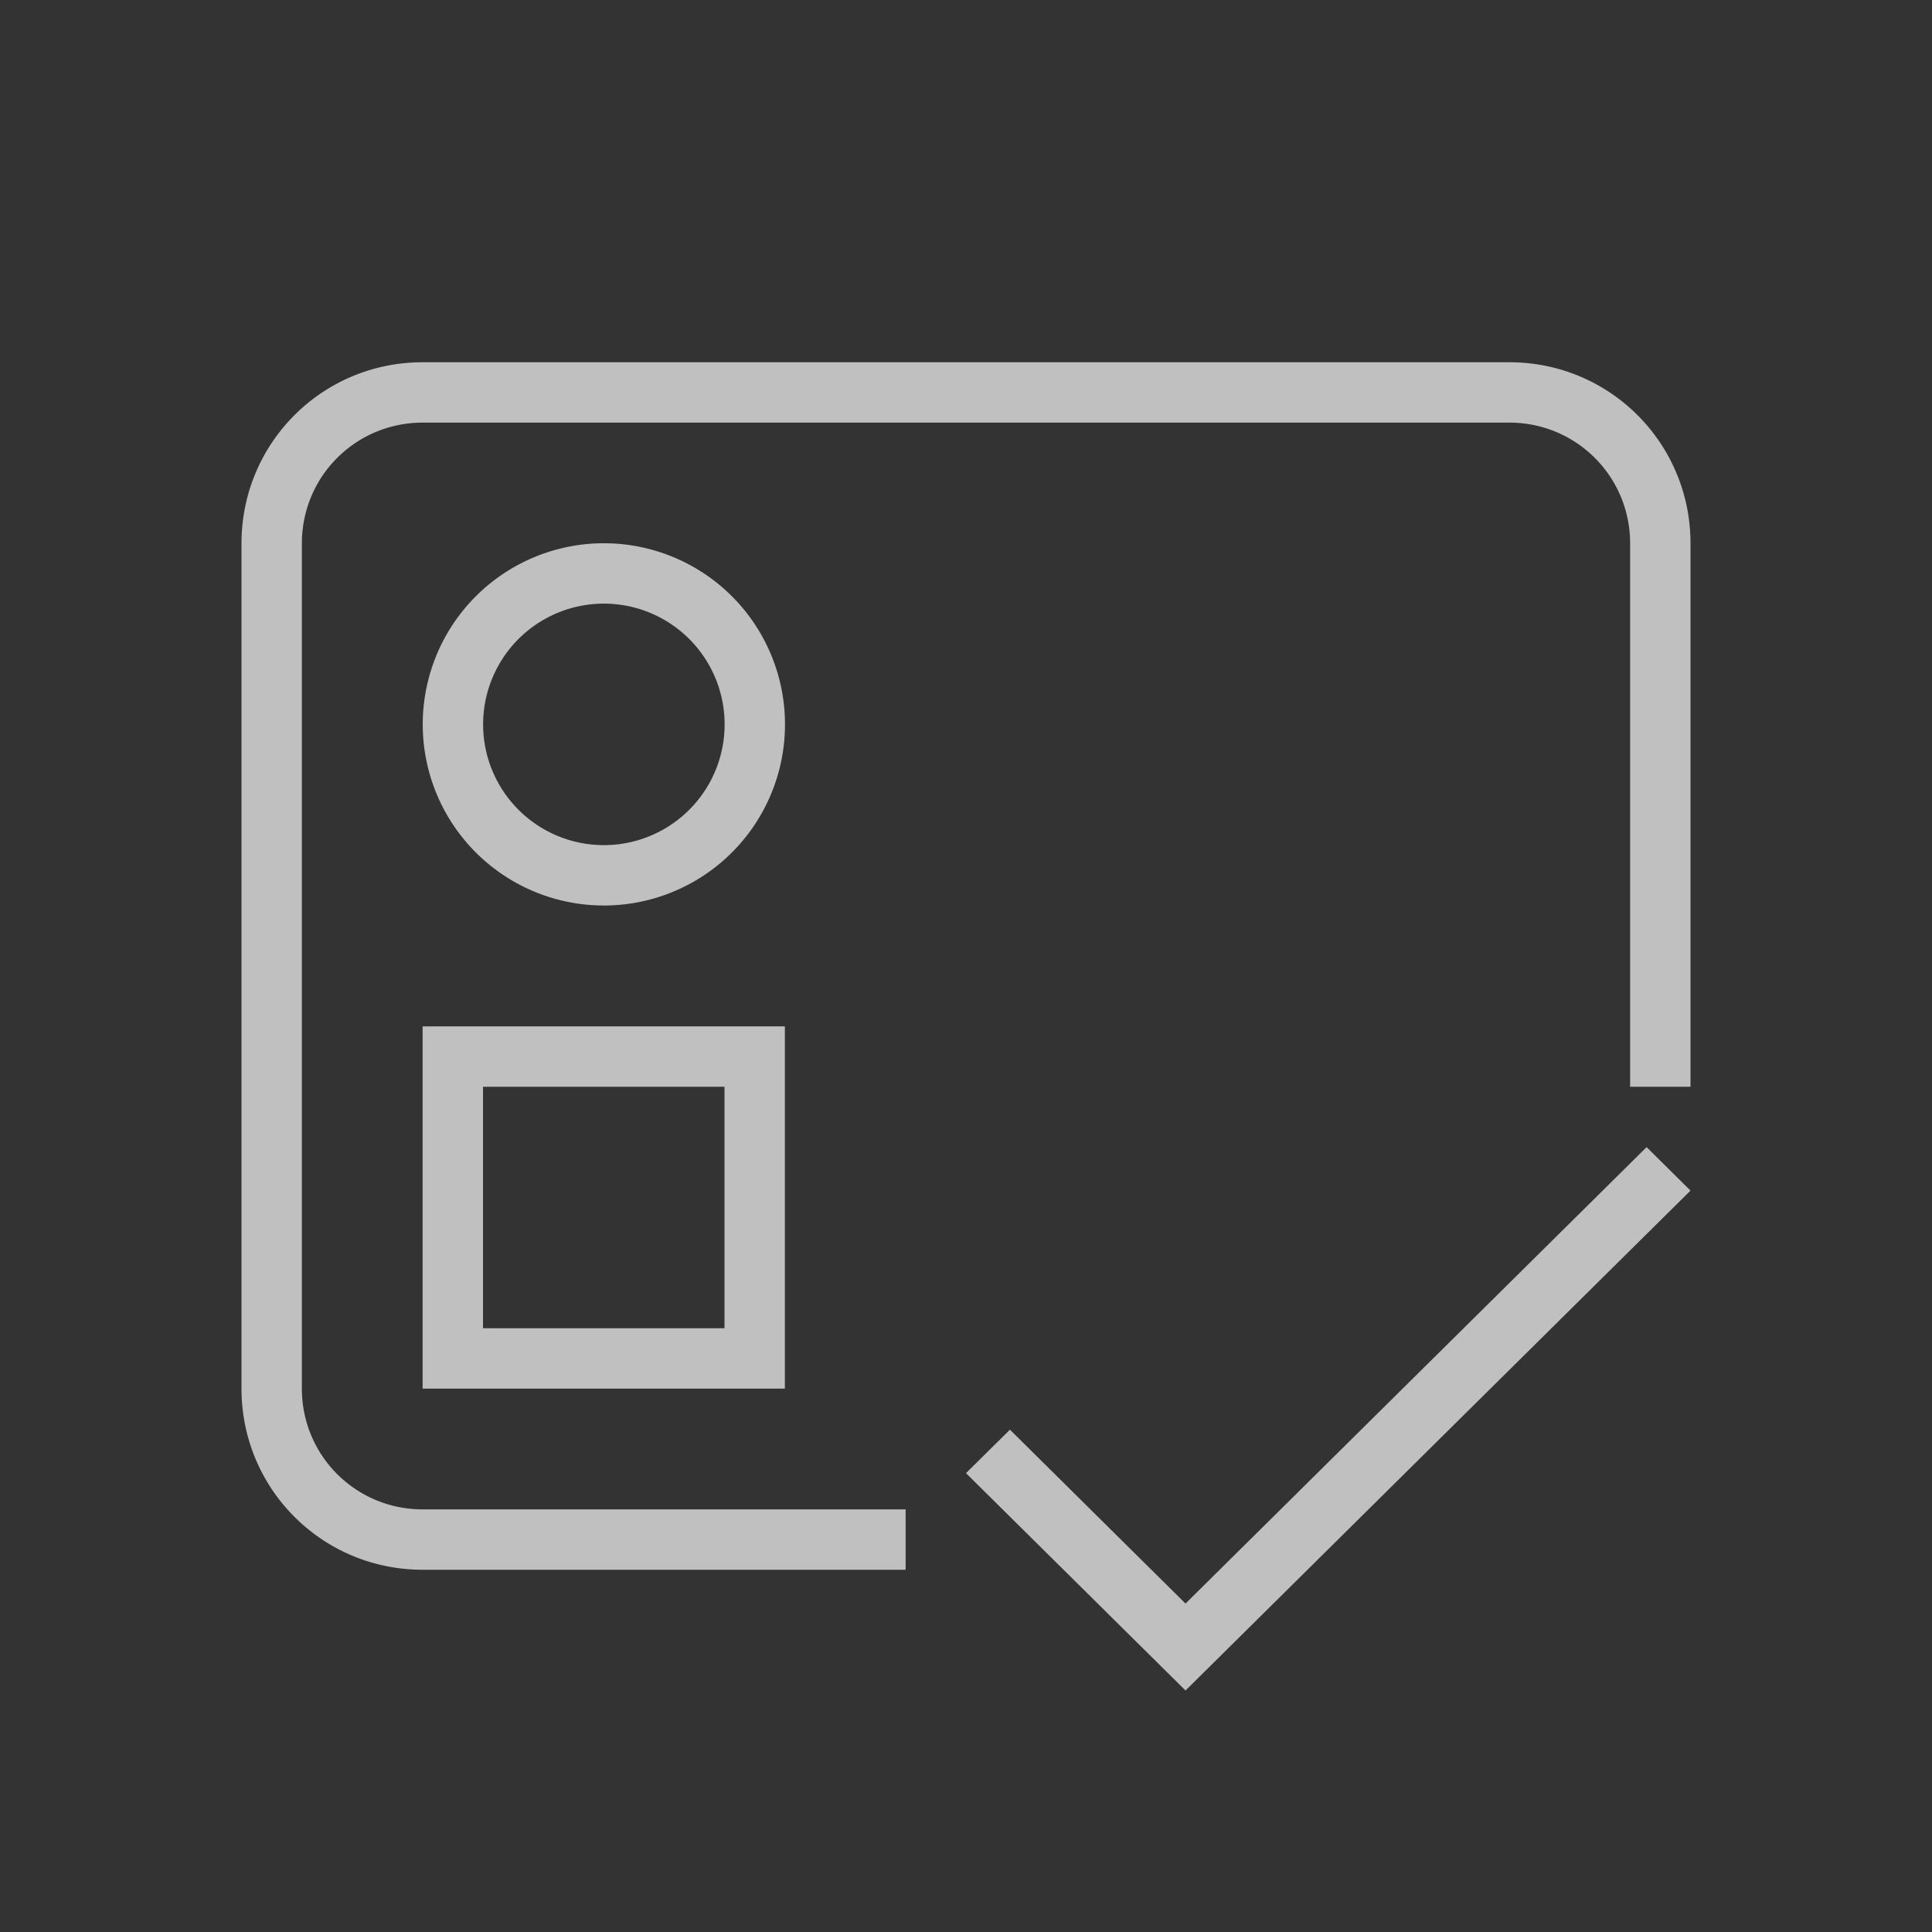 <svg xmlns="http://www.w3.org/2000/svg" viewBox="0 0 32 32">
    <rect x="0" y="0" width="32" height="32" fill="#333333" stroke="none"/>
    <path fill="currentColor" d="M7 6C5.338 6 4 7.338 4 9v14c0 1.662 1.338 3 3 3h8v-1H7c-1.108 0-2-.892-2-2V9c0-1.108.892-2 2-2h18c1.108 0 2 .892 2 2v9h1V9c0-1.662-1.338-3-3-3H7zm3.002 2.998a3 3 0 1 0 0 6 3 3 0 0 0 0-6zm0 1a2 2 0 1 1 0 4 2 2 0 0 1 0-4zM7 17v6h6v-6H7zm1 1h4v4H8v-4zm19.273 1-7.637 7.56-2.908-2.88-.728.72 3.636 3.6L28 19.72l-.727-.72z" style="color:#fdfdfd;opacity:.7"/>
</svg>

